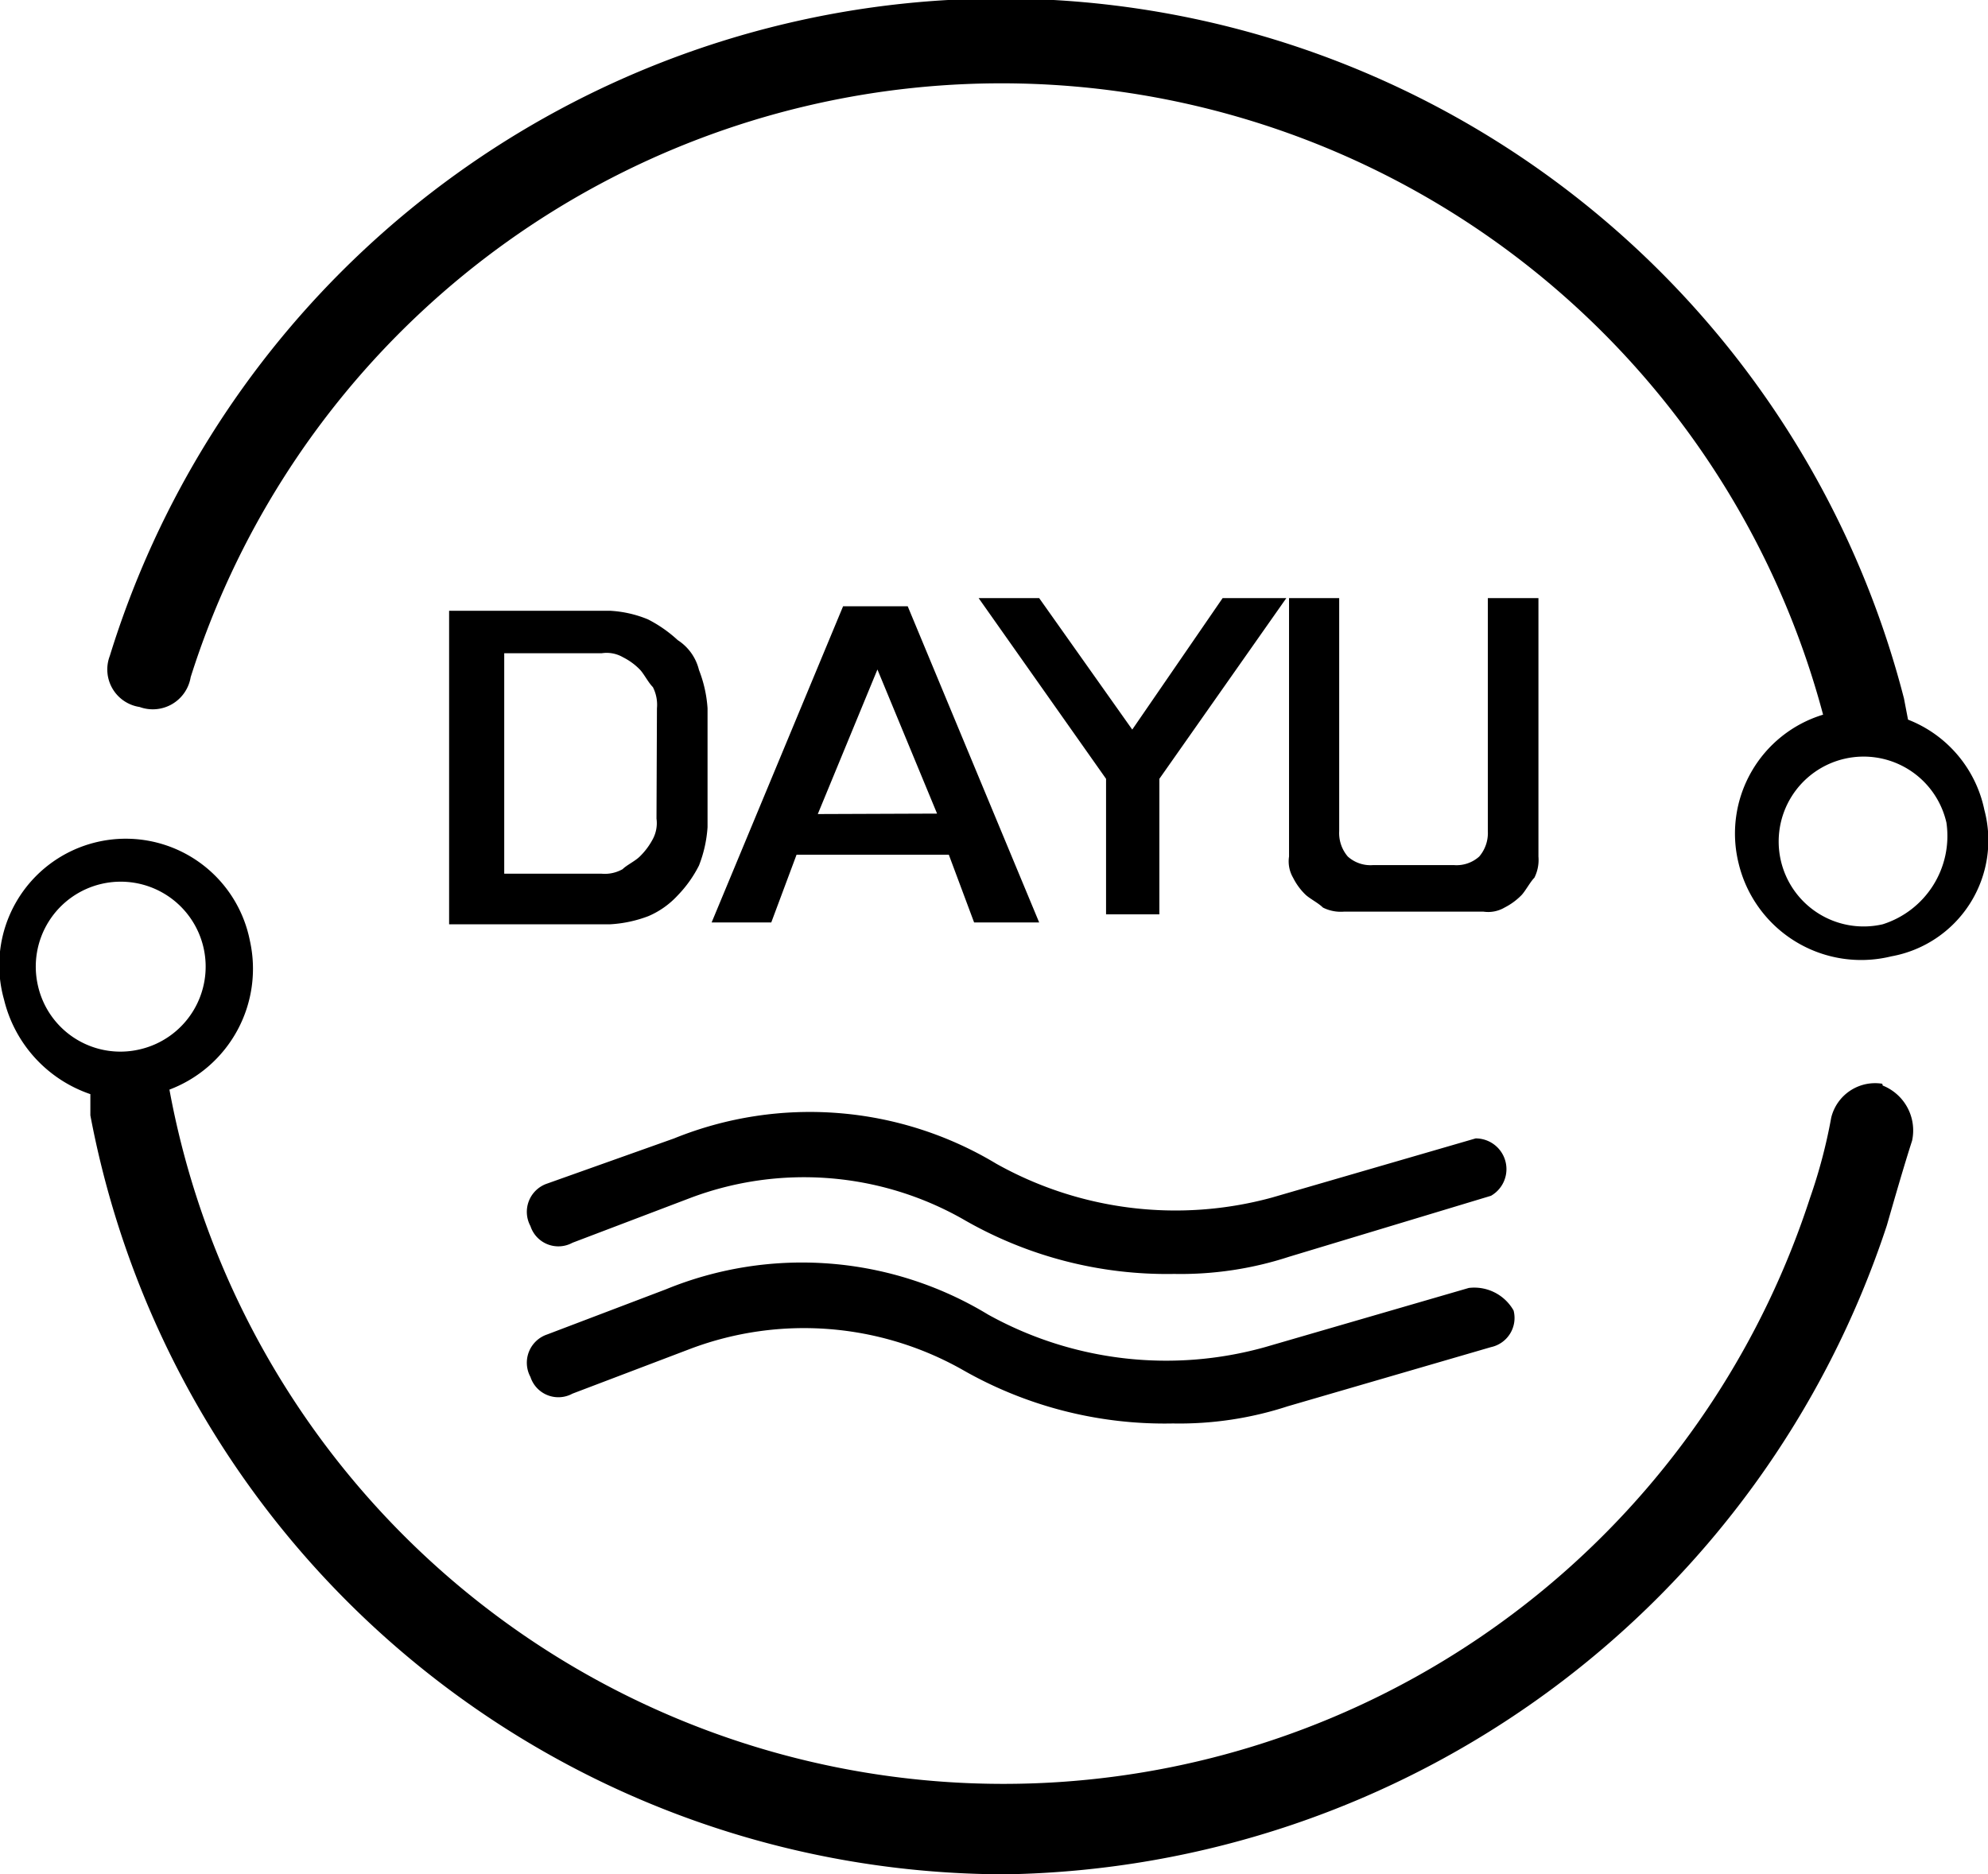 <svg id="图层_1" data-name="图层 1" xmlns="http://www.w3.org/2000/svg" viewBox="0 0 44 41.49"><title>dayu1</title><path d="M45.92,21.11a2.74,2.74,0,0,0-1.69-2l-.09-.47h0a20.64,20.64,0,0,0-39.71-.94.84.84,0,0,0,.66,1.13.85.85,0,0,0,1.13-.66A18.82,18.82,0,0,1,42.35,19a2.75,2.75,0,0,0-1.87,3.29,2.79,2.79,0,0,0,3.38,2.06A2.61,2.61,0,0,0,45.92,21.11Zm-2.25,2.53a1.88,1.88,0,1,1,1.41-2.25A2.05,2.05,0,0,1,43.67,23.64ZM17,17.35a2.93,2.93,0,0,0-.66-.46,2.55,2.55,0,0,0-.84-.19H11.94v6.94h3.57a2.81,2.81,0,0,0,.84-.18A1.89,1.89,0,0,0,17,23a2.69,2.69,0,0,0,.47-.66,2.83,2.83,0,0,0,.19-.85V18.86a2.83,2.83,0,0,0-.19-.85A1.09,1.09,0,0,0,17,17.35Zm-.47,3.95a.75.75,0,0,1-.09.47,1.53,1.53,0,0,1-.28.37c-.1.1-.29.19-.38.28a.8.8,0,0,1-.47.1H13.16V17.64h2.16a.72.72,0,0,1,.47.09,1.38,1.38,0,0,1,.38.28c.09.1.18.28.28.38a.86.86,0,0,1,.09.47Zm4.13-4.7-2.91,7h1.32l.56-1.5H23l.56,1.5H25l-2.91-7Zm-.56,4.6L21.42,18l1.32,3.19Zm11.54-4.78v5.16a.8.8,0,0,0,.19.56.75.75,0,0,0,.56.19h1.79a.75.75,0,0,0,.56-.19.8.8,0,0,0,.19-.56V16.42h1.12v5.72a.88.88,0,0,1-.09.47c-.09.09-.19.28-.28.38a1.43,1.43,0,0,1-.38.28.72.72,0,0,1-.47.09H31.75a.88.88,0,0,1-.47-.09c-.1-.1-.28-.19-.38-.28a1.38,1.38,0,0,1-.28-.38.72.72,0,0,1-.09-.47V16.42Zm-5.16,7v-3l-2.82-4H25l2.06,2.91,2-2.91h1.41l-2.81,4v3Zm17.18,3.75a1,1,0,0,0-1.13.75,11.7,11.7,0,0,1-.47,1.78A18.77,18.77,0,0,1,5.75,27.3h0A2.86,2.86,0,0,0,7.53,24a2.8,2.8,0,1,0-5.44,1.31A2.94,2.94,0,0,0,4,27.4v.28H4v.19H4a20.63,20.63,0,0,0,20.28,16.8A20.9,20.9,0,0,0,43.76,30.31c.19-.66.38-1.32.56-1.88A1.07,1.07,0,0,0,43.67,27.21ZM2.84,25a1.88,1.88,0,1,1,2.25,1.41A1.87,1.87,0,0,1,2.84,25Zm14.08,3.38a8,8,0,0,1,7.13.56,8.11,8.11,0,0,0,6.1.75l4.51-1.31A.68.68,0,0,1,35,29.65L30.53,31a7.72,7.72,0,0,1-2.54.38,9,9,0,0,1-4.69-1.22,7.13,7.13,0,0,0-6-.47l-2.63,1a.65.65,0,0,1-.93-.37.66.66,0,0,1,.37-.94ZM35.5,32.19A.66.66,0,0,1,35,33l-4.5,1.31a7.72,7.72,0,0,1-2.54.38A9,9,0,0,1,23.3,33.5a7.13,7.13,0,0,0-6-.47l-2.63,1a.65.65,0,0,1-.93-.37.66.66,0,0,1,.37-.94l2.63-1a7.94,7.94,0,0,1,7.13.56A8.12,8.12,0,0,0,30,33l4.51-1.31A1,1,0,0,1,35.5,32.19Z" transform="translate(-2 -3.18)"/></svg>